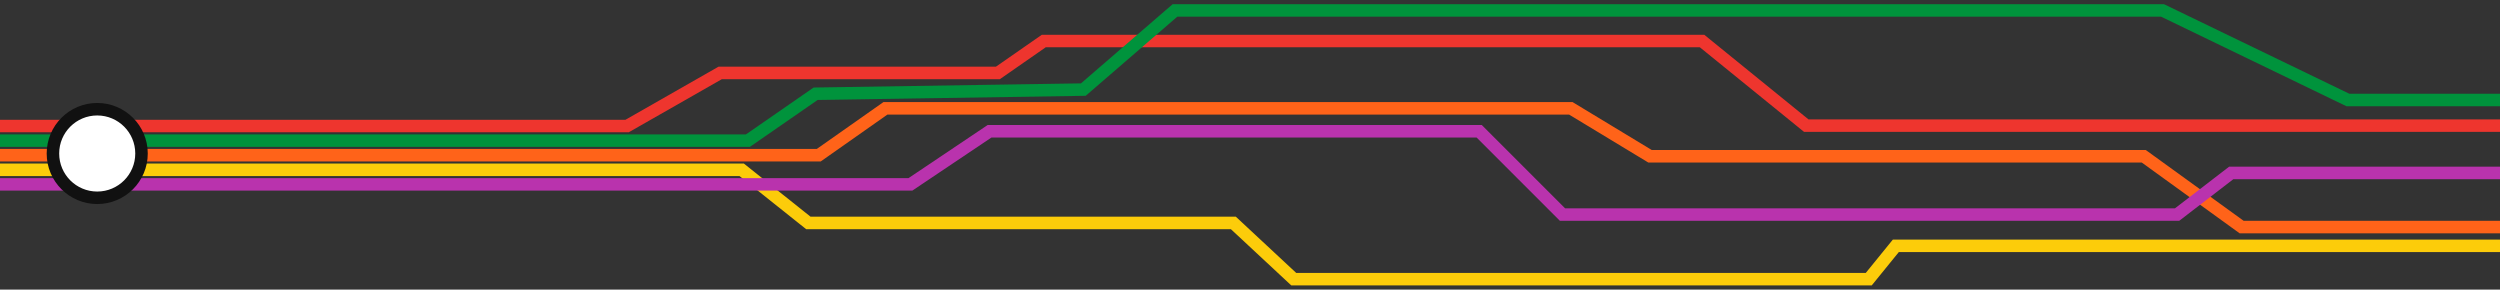 <?xml version="1.0" encoding="utf-8"?>
<svg version="1.1" x="0px" y="0px" width="100%" viewBox="0 0 1200 139" style="enable-background:new 0 0 1200 139;" xmlns="http://www.w3.org/2000/svg">
  <rect x="0" y="0" width="1200" height="139" fill="#333333" stroke="none"/>
  <style type="text/css">
	.st0{fill:none;stroke:#ee352e;stroke-width:6;stroke-miterlimit:10;}
	.st1{fill:none;stroke:#00933c;stroke-width:6;stroke-miterlimit:10;}
	.st2{fill:none;stroke:#ff6319;stroke-width:6;stroke-miterlimit:10;}
	.st3{fill:none;stroke:#fccc0a;stroke-width:6;stroke-miterlimit:10;}
	.st4{fill:none;stroke:#b933ad;stroke-width:6;stroke-miterlimit:10;}
</style>
  <polyline class="st0" points="0 60.5 301 60.5 345.7 35 479 35 501 19.7 817 19.7 867 60.3 1200 60.3"/>
  <polyline class="st1" points="0 67.5 359 67.5 391.5 45 520 43 564 5 1038 5 1127 48 1200 48"/>
  <polyline class="st2" points="0,74.5 301,74.5 393,74.5 425,52 754,52 792,75 1029,75 1076,109 1200,109 "/>
  <polyline class="st3" points="0 81.5 301 81.5 356 81.5 388 107 592 107 621 134 897 134 910 118 1200 118"/>
  <polyline class="st4" points="0 88.5 301 88.5 437 88.5 475 63 710 63 750 103 1045 103 1071 83 1200 83"/>
  <ellipse style="fill: rgb(255, 255, 255); stroke: rgb(17, 17, 17); stroke-width: 6px;" cx="46.667" cy="73.682" rx="21.259" ry="21.259"/>
</svg>